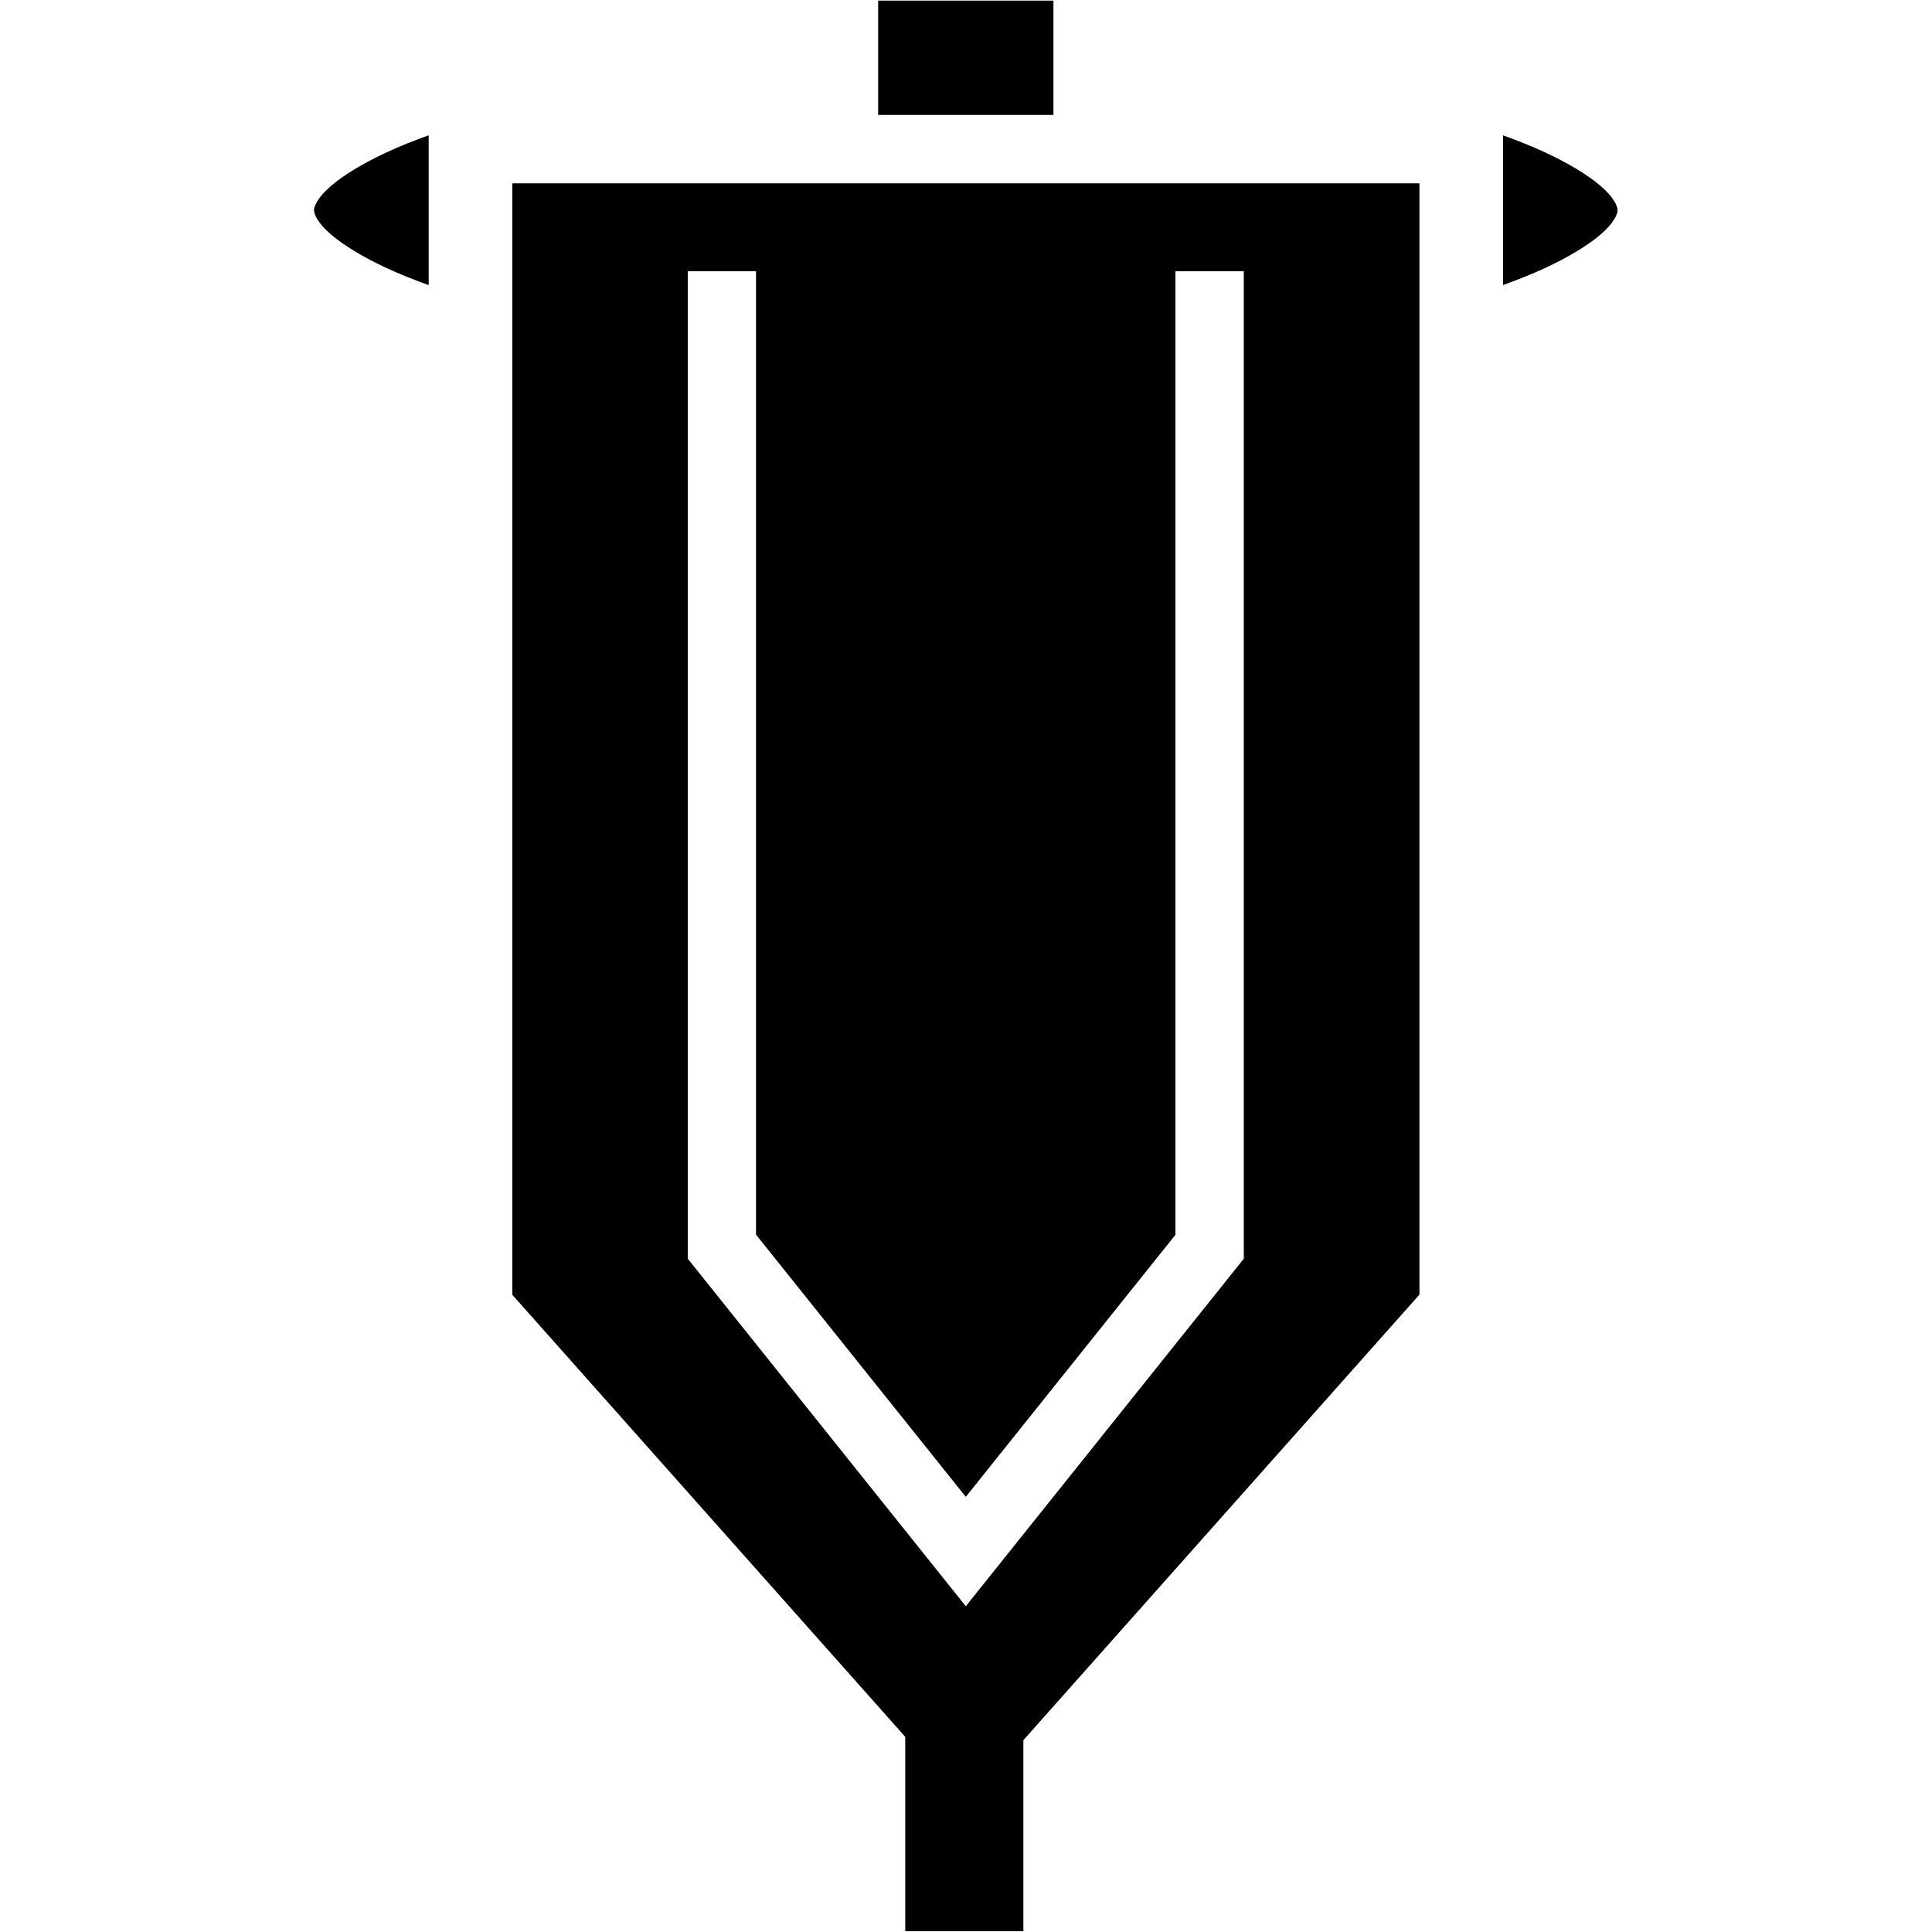 <?xml version="1.0" encoding="utf-8"?>
<svg viewBox="0 0 507.004 507.005" xmlns="http://www.w3.org/2000/svg">
  <g class="" transform="translate(0,0)" style="">
    <path d="M 276.448 0.162 L 276.448 30.162 L 230.448 30.162 L 230.448 0.162 L 276.448 0.162 Z M 394.448 35.558 C 397.933 36.82 401.715 38.275 405.643 40.108 C 411.196 42.697 416.588 45.847 420.052 48.85 C 423.515 51.852 424.448 54.098 424.448 55.162 C 424.448 56.225 423.515 58.472 420.052 61.475 C 416.588 64.477 411.196 67.627 405.643 70.217 C 401.715 72.049 397.933 73.504 394.448 74.766 L 394.448 35.558 Z M 112.448 35.558 L 112.448 74.766 C 108.963 73.504 105.181 72.049 101.253 70.216 C 95.7 67.627 90.308 64.477 86.844 61.474 C 83.381 58.472 82.448 56.226 82.448 55.162 C 82.448 54.099 83.381 51.852 86.844 48.849 C 90.308 45.847 95.7 42.697 101.253 40.107 C 105.181 38.275 108.963 36.82 112.448 35.558 Z M 372.448 48.162 L 372.448 339.74 L 253.448 473.615 L 134.448 339.74 L 134.448 48.162 L 372.448 48.162 Z M 326.448 71.162 L 308.448 71.162 L 308.448 324.006 L 253.448 392.756 L 198.448 324.006 L 198.448 71.162 L 180.448 71.162 L 180.448 330.318 L 253.448 421.568 L 326.448 330.318 L 326.448 71.162 Z" fill-opacity="1"/>
    <path d="M 268.56 455.788 L 268.56 506.788 L 237.56 506.788 L 237.56 455.788 L 268.56 455.788 Z M 394.448 35.558 C 397.933 36.82 401.715 38.275 405.643 40.108 C 411.196 42.697 416.588 45.847 420.052 48.85 C 423.515 51.852 424.448 54.098 424.448 55.162 C 424.448 56.225 423.515 58.472 420.052 61.475 C 416.588 64.477 411.196 67.627 405.643 70.217 C 401.715 72.049 397.933 73.504 394.448 74.766 L 394.448 35.558 Z M 112.448 35.558 L 112.448 74.766 C 108.963 73.504 105.181 72.049 101.253 70.216 C 95.7 67.627 90.308 64.477 86.844 61.474 C 83.381 58.472 82.448 56.226 82.448 55.162 C 82.448 54.099 83.381 51.852 86.844 48.849 C 90.308 45.847 95.7 42.697 101.253 40.107 C 105.181 38.275 108.963 36.82 112.448 35.558 Z M 372.448 48.162 L 372.448 339.74 L 253.448 473.615 L 134.448 339.74 L 134.448 48.162 L 372.448 48.162 Z M 326.448 71.162 L 308.448 71.162 L 308.448 324.006 L 253.448 392.756 L 198.448 324.006 L 198.448 71.162 L 180.448 71.162 L 180.448 330.318 L 253.448 421.568 L 326.448 330.318 L 326.448 71.162 Z" fill-opacity="1"/>
  </g>
</svg>
